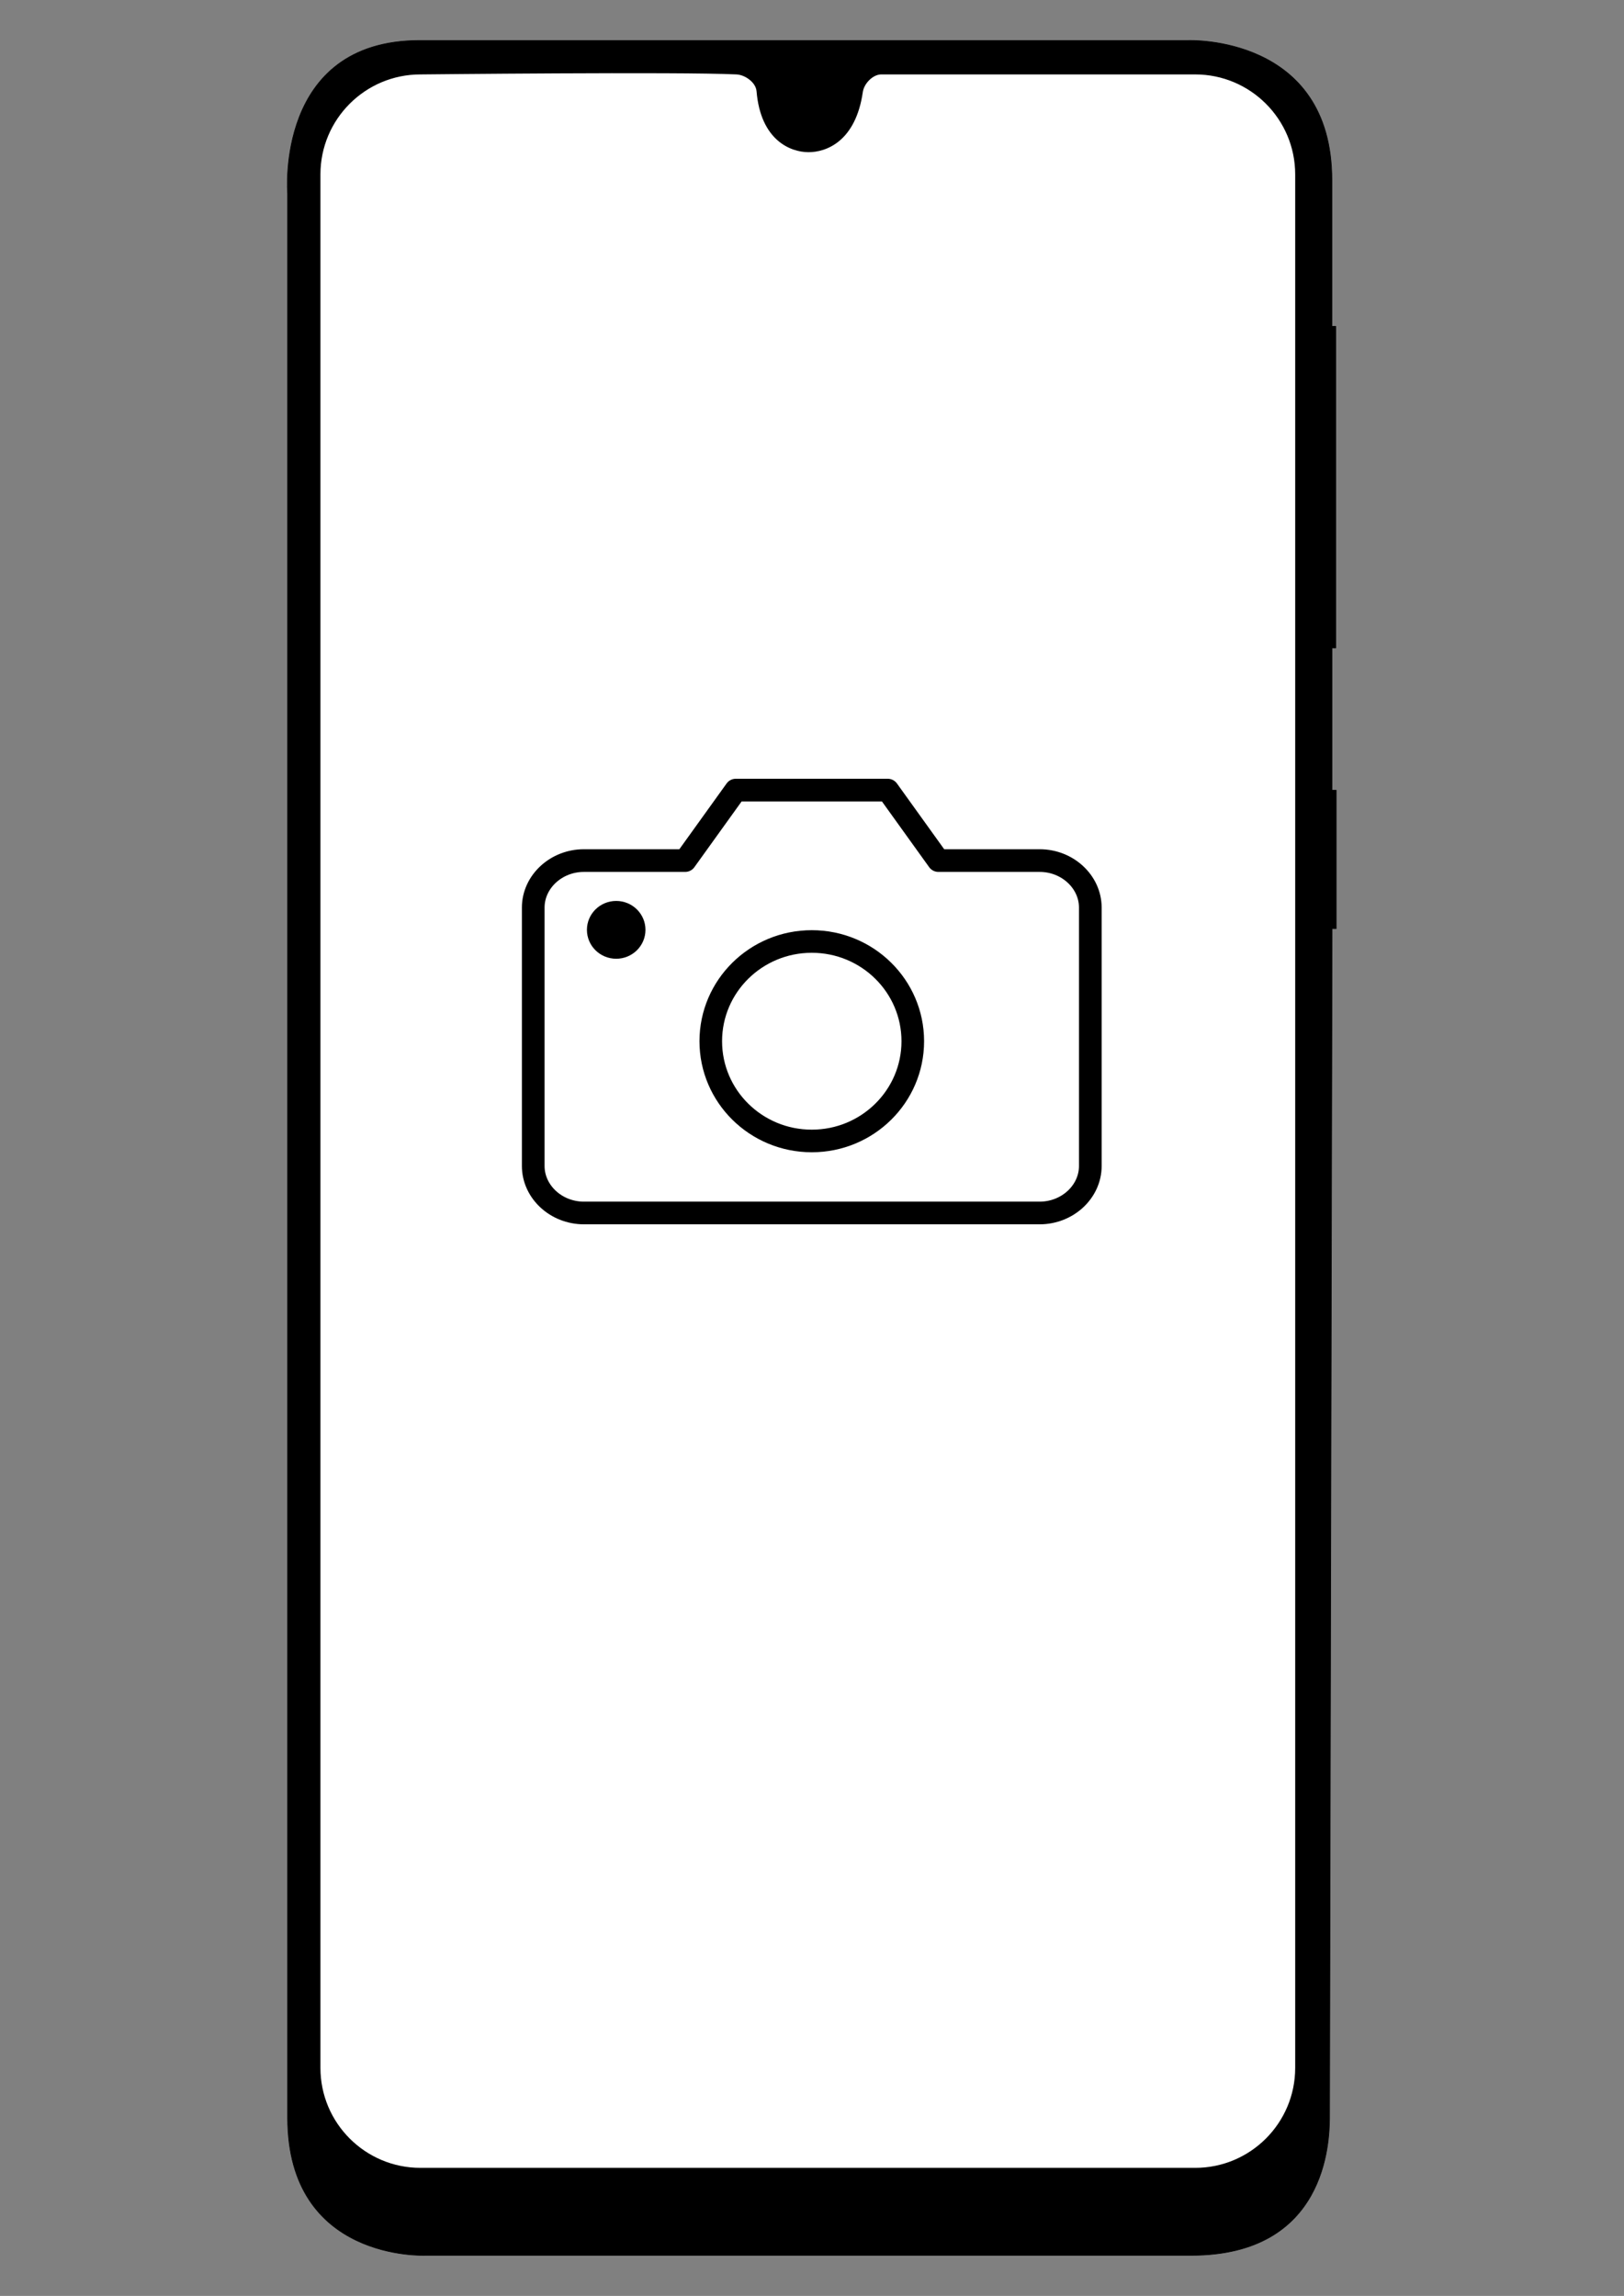<?xml version="1.0" encoding="UTF-8" standalone="no"?><!DOCTYPE svg PUBLIC "-//W3C//DTD SVG 1.1//EN" "http://www.w3.org/Graphics/SVG/1.1/DTD/svg11.dtd"><svg width="100%" height="100%" viewBox="0 0 2481 3508" version="1.1" xmlns="http://www.w3.org/2000/svg" xmlns:xlink="http://www.w3.org/1999/xlink" xml:space="preserve" xmlns:serif="http://www.serif.com/" style="fill-rule:evenodd;clip-rule:evenodd;stroke-linecap:round;stroke-linejoin:round;stroke-miterlimit:1.5;"><rect x="0" y="0" width="2481" height="3508" fill="#808080" stroke="none"/><g id="galaxy_m30"><path id="frame" d="M641.087,61.872l1174.63,0c0,0 218.999,-8.562 218.999,213.228l0,223.545l5.888,0l0,491.393l-5.74,0l0,217.441l6.467,0l0,211.423l-6.336,0l-3.834,1817.67c-0.398,36.308 -4.877,209.417 -211.392,209.417l-1170.14,0c0,0 -210.193,9.496 -210.193,-210.125l0,-2940.5c0,0 -19.585,-233.488 201.656,-233.488Z" style="stroke:#000;stroke-width:1px;"/><path id="screen" d="M1978.67,266.453c0,-84.293 -68.436,-152.728 -152.729,-152.728l-480.438,0c-12.76,0.675 -25.535,14.234 -27.368,26.893c-10.992,75.938 -56.34,92.136 -83.402,91.912c-27.063,-0.224 -72.687,-18.028 -78.972,-93.254c-1.106,-13.228 -17.287,-24.892 -30.531,-25.551c-85.583,-4.259 -482.968,0 -482.968,0c-84.293,0 -152.729,68.435 -152.729,152.728l0,2893.15c0,84.294 68.436,152.729 152.729,152.729l1183.68,0c84.293,0 152.729,-68.435 152.729,-152.729l0,-2893.15Z" style="fill:#fff;"/><g id="States"><g id="Kamera"><path d="M1665.68,1781.56c0,39.385 -34.925,71.793 -77.368,71.793l-696.315,0c-42.443,0 -77.368,-32.408 -77.368,-71.793l0,-394.867c0,-39.385 34.925,-71.794 77.368,-71.794l154.737,0l77.368,-107.691l232.105,0l77.368,107.691l154.737,0c42.443,0 77.368,32.409 77.368,71.794l0,394.867Z" style="fill:none;fill-rule:nonzero;stroke:#000;stroke-width:34.64px;stroke-miterlimit:4;"/><ellipse cx="1240.16" cy="1590.92" rx="154.308" ry="152.391" style="fill:none;stroke:#000;stroke-width:34.53px;stroke-miterlimit:4;"/><ellipse cx="941.368" cy="1420.74" rx="44.72" ry="44.164"/></g></g></g></svg>